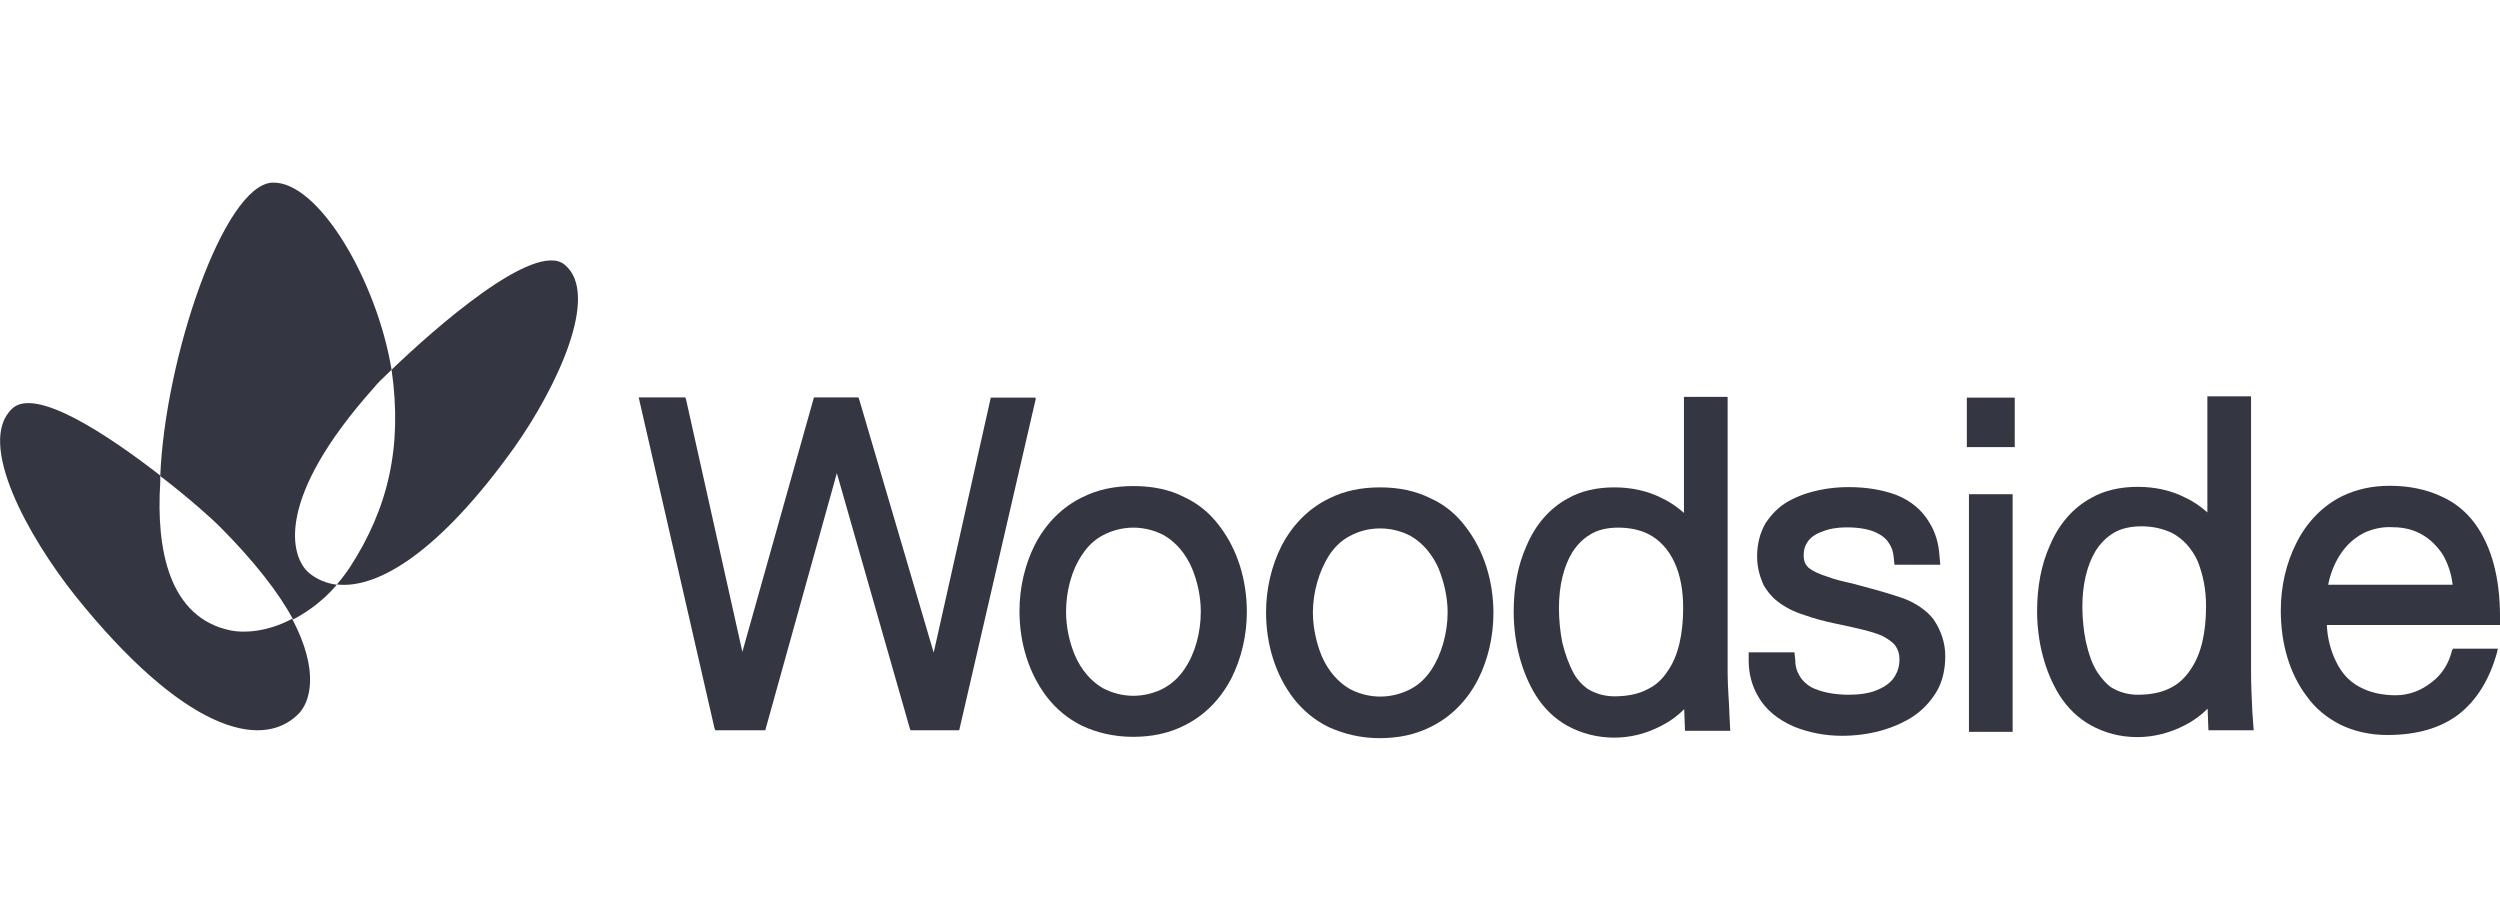 <?xml version="1.0" encoding="utf-8"?>
<!-- Generator: Adobe Illustrator 26.0.1, SVG Export Plug-In . SVG Version: 6.00 Build 0)  -->
<svg version="1.1" id="Layer_1" xmlns="http://www.w3.org/2000/svg" xmlns:xlink="http://www.w3.org/1999/xlink" x="0px" y="0px"
	 viewBox="0 0 95 35" style="enable-background:new 0 0 95 35;" xml:space="preserve">
<style type="text/css">
	.st0{fill:#343741;}
</style>
<g>
	<path class="st0" d="M39.34,15.11h-1.69l-2.17,9.69l-2.83-9.62l-0.03-0.08h-1.69l-2.72,9.67l-2.14-9.59l-0.03-0.08h-1.77
		l2.88,12.57l0.03,0.08h1.9l2.72-9.77l2.77,9.69l0.03,0.08h1.85l2.91-12.6L39.34,15.11z"/>
	<path class="st0" d="M85.54,25.54V15.06h-1.66v4.41c-0.24-0.21-0.53-0.42-0.82-0.55c-0.55-0.29-1.19-0.42-1.82-0.42
		c-0.66,0-1.27,0.13-1.77,0.42c-0.69,0.37-1.24,1-1.58,1.82c-0.32,0.71-0.48,1.56-0.48,2.48c0,1.22,0.32,2.35,0.85,3.2
		c0.32,0.5,0.71,0.87,1.19,1.14c0.53,0.29,1.11,0.45,1.77,0.45c0.63,0,1.24-0.16,1.8-0.45c0.32-0.16,0.61-0.37,0.87-0.63l0.03,0.82
		h1.72l-0.05-0.69C85.57,26.6,85.54,26.07,85.54,25.54 M83.83,23.03c0,1-0.18,1.82-0.58,2.4c-0.21,0.32-0.45,0.55-0.77,0.71
		c-0.34,0.18-0.77,0.26-1.24,0.26c-0.4,0-0.74-0.11-1.03-0.29c-0.18-0.13-0.34-0.32-0.5-0.55c-0.21-0.32-0.34-0.71-0.45-1.19
		c-0.08-0.4-0.13-0.85-0.13-1.32c0-0.85,0.18-1.58,0.5-2.11c0.18-0.29,0.42-0.53,0.69-0.69C80.6,20.08,80.97,20,81.37,20
		c0.42,0,0.79,0.08,1.14,0.24c0.42,0.21,0.77,0.58,1,1.08C83.72,21.85,83.83,22.4,83.83,23.03"/>
	<path class="st0" d="M45,18.89c-0.55-0.29-1.22-0.42-1.93-0.42c-0.71,0-1.35,0.13-1.93,0.42c-0.77,0.37-1.4,1-1.82,1.82
		c-0.37,0.74-0.58,1.61-0.58,2.51c0,1.24,0.37,2.38,1.03,3.25c0.37,0.48,0.82,0.85,1.35,1.11c0.55,0.26,1.22,0.42,1.93,0.42
		c0.71,0,1.35-0.13,1.93-0.42c0.77-0.37,1.4-1,1.82-1.82c0.37-0.74,0.58-1.61,0.58-2.51c0-1.24-0.37-2.38-1.03-3.25
		C45.97,19.49,45.52,19.13,45,18.89 M44.23,26.15c-0.34,0.18-0.74,0.29-1.16,0.29c-0.42,0-0.82-0.11-1.16-0.29
		c-0.45-0.26-0.82-0.69-1.06-1.24c-0.21-0.5-0.34-1.08-0.34-1.66c0-0.79,0.21-1.58,0.61-2.17c0.21-0.32,0.48-0.58,0.79-0.74
		c0.34-0.18,0.74-0.29,1.16-0.29c0.42,0,0.82,0.11,1.16,0.29c0.45,0.26,0.82,0.69,1.06,1.24c0.21,0.5,0.34,1.08,0.34,1.66
		c0,0.79-0.21,1.58-0.61,2.17C44.81,25.73,44.55,25.97,44.23,26.15"/>
	<path class="st0" d="M54.37,18.94c-0.58-0.29-1.22-0.42-1.93-0.42c-0.71,0-1.35,0.13-1.93,0.42c-0.77,0.37-1.4,1-1.82,1.82
		c-0.37,0.74-0.58,1.61-0.58,2.51c0,1.24,0.37,2.38,1.03,3.25c0.37,0.48,0.82,0.85,1.35,1.11c0.58,0.26,1.22,0.42,1.93,0.42
		c0.71,0,1.35-0.13,1.93-0.42c0.77-0.37,1.4-1,1.82-1.82c0.37-0.74,0.58-1.61,0.58-2.51c0-1.24-0.37-2.38-1.03-3.25
		C55.35,19.55,54.9,19.18,54.37,18.94 M55.01,23.27c0,0.79-0.24,1.61-0.61,2.17c-0.21,0.32-0.48,0.58-0.79,0.74
		c-0.34,0.18-0.74,0.29-1.16,0.29c-0.42,0-0.82-0.11-1.16-0.29c-0.45-0.26-0.82-0.69-1.06-1.24c-0.21-0.5-0.34-1.11-0.34-1.66
		c0-0.79,0.24-1.58,0.61-2.17c0.21-0.32,0.48-0.58,0.79-0.74c0.34-0.18,0.71-0.29,1.16-0.29c0.42,0,0.82,0.11,1.16,0.29
		c0.45,0.26,0.82,0.69,1.06,1.24C54.87,22.11,55.01,22.69,55.01,23.27"/>
	<path class="st0" d="M65.65,25.57V15.08h-1.66v4.41c-0.24-0.21-0.53-0.42-0.82-0.55c-0.55-0.29-1.19-0.42-1.82-0.42
		c-0.66,0-1.27,0.13-1.77,0.42c-0.69,0.37-1.24,1-1.58,1.82c-0.32,0.71-0.48,1.56-0.48,2.48c0,1.22,0.32,2.35,0.85,3.2
		c0.32,0.5,0.71,0.87,1.19,1.14c0.53,0.29,1.14,0.45,1.77,0.45c0.66,0,1.24-0.16,1.8-0.45c0.32-0.16,0.61-0.37,0.87-0.63l0.03,0.82
		h1.72l-0.03-0.58C65.71,26.71,65.65,26.13,65.65,25.57 M63.96,23.09c0,1-0.18,1.82-0.58,2.4c-0.21,0.32-0.45,0.55-0.79,0.71
		c-0.34,0.18-0.77,0.26-1.24,0.26c-0.4,0-0.74-0.11-1.03-0.29c-0.18-0.13-0.37-0.32-0.5-0.55c-0.18-0.32-0.34-0.74-0.45-1.19
		c-0.08-0.4-0.13-0.87-0.13-1.32c0-0.85,0.18-1.58,0.5-2.11c0.18-0.29,0.42-0.53,0.69-0.69c0.29-0.18,0.66-0.26,1.06-0.26
		c0.42,0,0.82,0.08,1.14,0.24c0.42,0.21,0.77,0.58,1,1.08C63.86,21.87,63.96,22.45,63.96,23.09"/>
	<path class="st0" d="M72.28,22.72c-0.71-0.24-1.35-0.4-1.9-0.55c-0.37-0.08-0.69-0.16-0.95-0.26c-0.34-0.11-0.55-0.21-0.71-0.34
		c-0.05-0.05-0.11-0.13-0.13-0.18c-0.03-0.08-0.05-0.16-0.05-0.29c0-0.18,0.03-0.32,0.13-0.48c0.11-0.18,0.29-0.32,0.58-0.42
		c0.26-0.11,0.58-0.16,0.92-0.16c0.5,0,0.95,0.08,1.24,0.26c0.16,0.08,0.29,0.21,0.37,0.34c0.11,0.16,0.16,0.32,0.18,0.53l0.03,0.29
		h1.74l-0.03-0.34c-0.03-0.48-0.16-0.9-0.37-1.24c-0.29-0.5-0.71-0.85-1.29-1.08c-0.5-0.18-1.08-0.29-1.8-0.29
		c-0.63,0-1.53,0.11-2.3,0.55c-0.37,0.21-0.63,0.5-0.85,0.82c-0.21,0.37-0.32,0.79-0.32,1.27c0,0.42,0.11,0.79,0.26,1.11
		c0.13,0.21,0.29,0.42,0.5,0.58c0.26,0.21,0.61,0.4,1.03,0.53c0.37,0.13,0.77,0.24,1.16,0.32l0.24,0.05
		c0.58,0.13,1.14,0.24,1.56,0.42c0.21,0.11,0.4,0.24,0.5,0.37c0.11,0.16,0.16,0.32,0.16,0.53c0,0.24-0.05,0.42-0.16,0.61
		c-0.13,0.24-0.37,0.42-0.69,0.55c-0.29,0.13-0.69,0.18-1.08,0.18c-0.58,0-1.08-0.11-1.43-0.29c-0.18-0.11-0.32-0.24-0.42-0.4
		c-0.11-0.18-0.18-0.37-0.18-0.63l-0.03-0.29h-1.74v0.32c0,0.5,0.13,0.95,0.34,1.32c0.29,0.53,0.77,0.92,1.4,1.19
		c0.53,0.21,1.14,0.34,1.8,0.34c1.03,0,1.95-0.26,2.67-0.71c0.4-0.26,0.69-0.58,0.92-0.95c0.24-0.4,0.34-0.87,0.34-1.37
		c0-0.5-0.16-0.98-0.45-1.4C73.21,23.19,72.78,22.9,72.28,22.72"/>
	<path class="st0" d="M74.74,15.11h1.82v1.88h-1.82V15.11z"/>
	<path class="st0" d="M74.82,18.78h1.66v9.03h-1.66V18.78z"/>
	<path class="st0" d="M93.18,24.7c-0.11,0.48-0.37,0.92-0.77,1.22c-0.4,0.32-0.87,0.5-1.37,0.5c-0.45,0-0.87-0.08-1.22-0.24
		c-0.48-0.21-0.82-0.55-1.06-1.06c-0.18-0.37-0.32-0.85-0.34-1.37H95v-0.32c0-1.48-0.32-2.64-0.92-3.49
		c-0.34-0.48-0.79-0.85-1.32-1.08c-0.55-0.26-1.22-0.4-1.95-0.4c-0.66,0-1.27,0.13-1.82,0.4c-0.74,0.37-1.35,1-1.74,1.8
		c-0.37,0.74-0.58,1.61-0.58,2.54c0,1.27,0.34,2.4,0.98,3.25c0.34,0.48,0.77,0.82,1.27,1.08c0.53,0.26,1.14,0.4,1.8,0.4
		c1.11,0,2.01-0.26,2.69-0.77c0.69-0.53,1.19-1.32,1.48-2.38l0.03-0.13h-1.72V24.7z M89.14,20.79c0.21-0.24,0.45-0.42,0.71-0.55
		c0.29-0.13,0.61-0.21,0.95-0.21c0.4,0,0.74,0.05,1.03,0.18c0.42,0.18,0.74,0.48,1,0.87c0.18,0.32,0.32,0.69,0.37,1.14h-4.73
		C88.58,21.66,88.82,21.16,89.14,20.79"/>
	<path class="st0" d="M21.46,10.06c-1.14-0.95-4.99,2.46-6.58,3.99c0.42,2.93-0.13,5.26-1.58,7.5c-0.16,0.24-0.32,0.45-0.5,0.66
		c1.56,0.18,3.91-1.24,6.76-5.23C21.14,14.74,22.83,11.2,21.46,10.06"/>
	<path class="st0" d="M8.78,23.96c-2.38-0.48-2.85-3.12-2.69-5.63c0-0.08,0-0.16,0-0.26c-2.01-1.56-4.75-3.38-5.63-2.54
		c-1.37,1.29,0.61,4.86,2.4,7.11c4.07,5.07,7.03,5.89,8.45,4.52c0.48-0.45,0.85-1.64-0.21-3.65c-0.03,0-0.03,0.03-0.05,0.03
		C10.15,24.01,9.28,24.06,8.78,23.96"/>
	<path class="st0" d="M14.88,14.05c-0.55-3.35-2.77-7.19-4.54-7.11c-1.85,0.11-4.07,6.68-4.25,11.15c1.14,0.87,2.03,1.69,2.22,1.88
		c1.4,1.4,2.3,2.59,2.83,3.57c0.55-0.29,1.14-0.71,1.66-1.32c-0.4-0.05-0.77-0.21-1.06-0.45c-0.71-0.61-1.32-2.8,2.48-7.05
		C14.3,14.61,14.54,14.37,14.88,14.05"/>
</g>
</svg>
